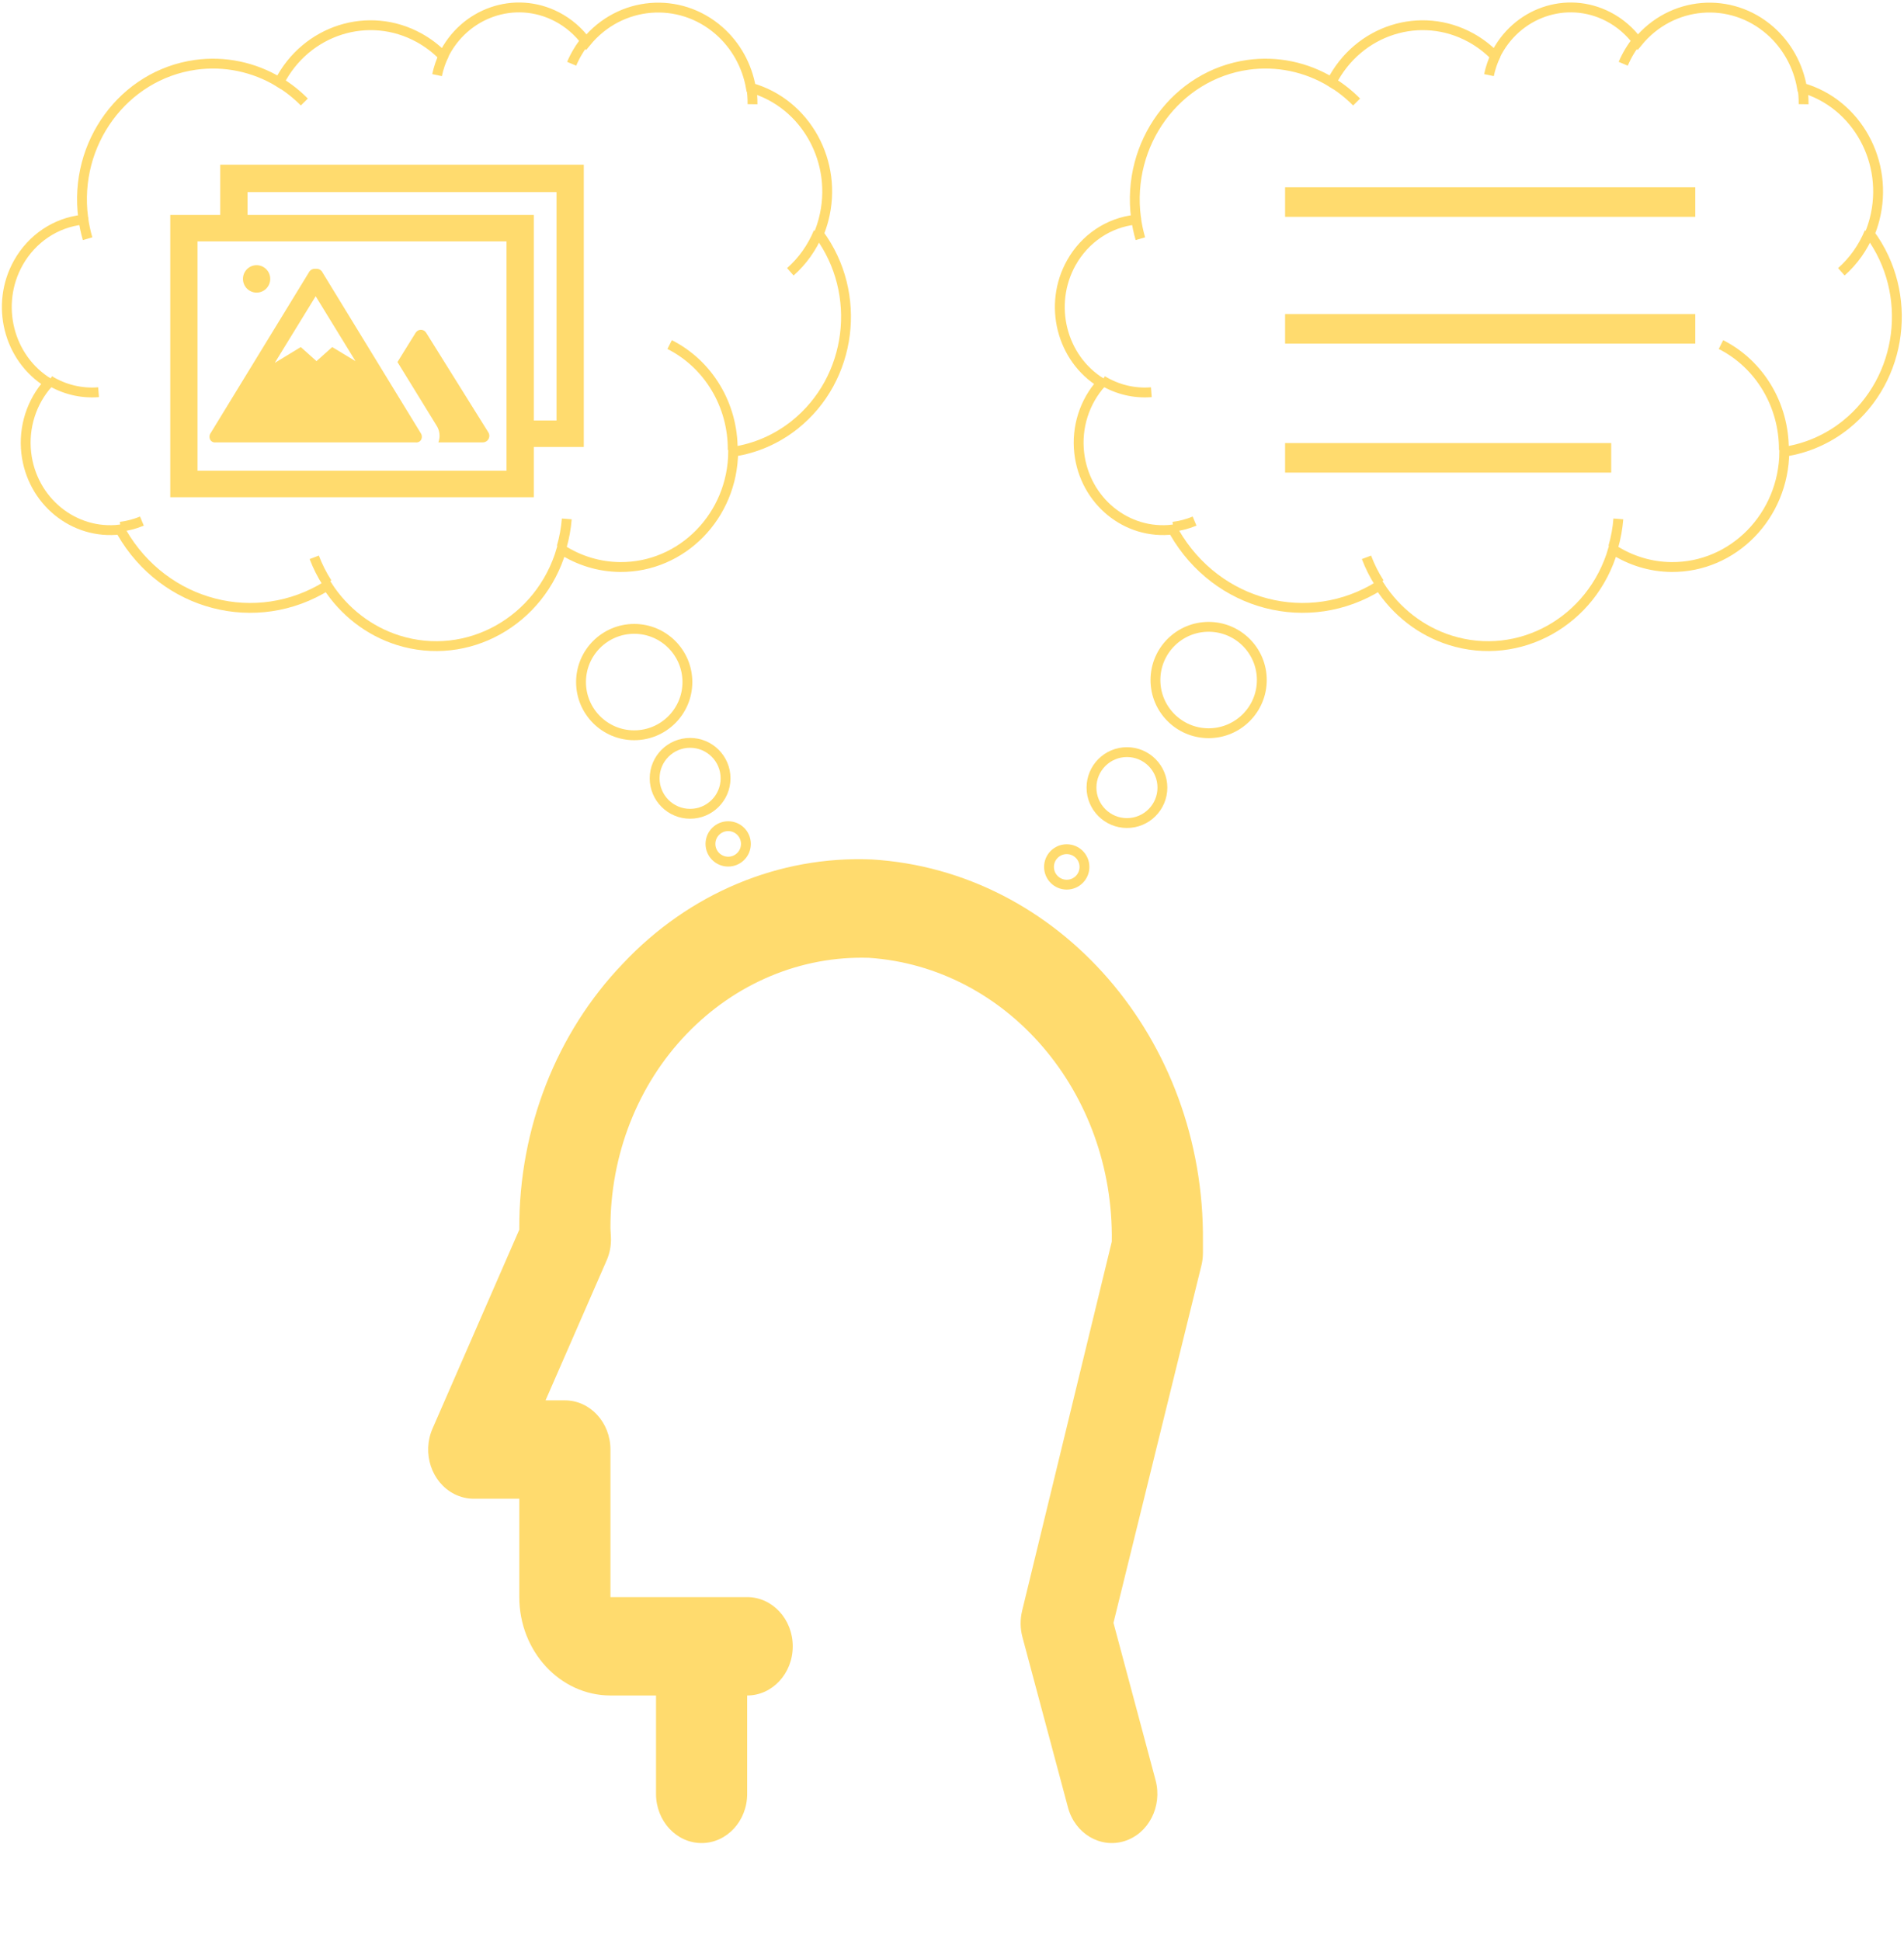 <svg width="886" height="903" xmlns="http://www.w3.org/2000/svg" xmlns:xlink="http://www.w3.org/1999/xlink" xml:space="preserve" overflow="hidden"><defs><clipPath id="clip0"><rect x="1622" y="673" width="886" height="903"/></clipPath><clipPath id="clip1"><rect x="1746" y="1027" width="511" height="550"/></clipPath><clipPath id="clip2"><rect x="1746" y="1027" width="511" height="550"/></clipPath><clipPath id="clip3"><rect x="1746" y="1027" width="511" height="550"/></clipPath><clipPath id="clip4"><rect x="1697" y="721" width="203" height="206"/></clipPath><clipPath id="clip5"><rect x="1697" y="721" width="203" height="206"/></clipPath><clipPath id="clip6"><rect x="1697" y="721" width="203" height="206"/></clipPath></defs><g clip-path="url(#clip0)" transform="translate(-1622 -673)"><g clip-path="url(#clip1)"><g clip-path="url(#clip2)"><g clip-path="url(#clip3)"><path d="M280.586 42.48C237.504 40.84 195.656 57.064 164.937 87.315 133.941 117.189 116.495 158.43 116.646 201.479L116.646 202.115 76.265 287.882C71.275 298.479 75.821 311.115 86.418 316.104 89.24 317.433 92.319 318.123 95.438 318.125L116.646 318.125 116.646 360.542C116.669 383.958 135.646 402.935 159.063 402.959L180.271 402.959 180.271 445.375C180.269 457.088 189.763 466.585 201.476 466.587 213.189 466.589 222.686 457.095 222.688 445.382 222.688 445.38 222.688 445.377 222.688 445.375L222.688 402.959C234.4 402.959 243.896 393.463 243.896 381.75 243.896 370.037 234.4 360.542 222.688 360.542L159.063 360.542 159.063 296.917C159.063 285.204 149.567 275.709 137.854 275.709L128.862 275.709 157.281 215.392C158.742 212.317 159.434 208.932 159.296 205.53L159.063 201.479C158.954 169.913 171.749 139.673 194.48 117.77 217.179 95.838 247.763 83.986 279.314 84.897 343.647 88.913 393.443 142.82 392.354 207.269L350.637 366.416C349.663 370.135 349.707 374.046 350.765 377.742L371.973 451.25C375.226 462.499 386.974 468.99 398.229 465.756 409.484 462.514 415.98 450.761 412.737 439.506 412.736 439.504 412.736 439.502 412.735 439.5L393.139 371.634 434.071 217.513C434.537 215.752 434.771 213.907 434.771 212.084L434.771 207.248C435.711 119.929 367.775 47.33 280.586 42.48Z" fill="#FFDB6E" transform="matrix(1 0 0 1.079 1747 1027)"/></g></g></g><path d="M2150.62 774.294C2146.09 739.718 2169.4 707.876 2202.68 703.173 2216.16 701.267 2229.87 704.116 2241.61 711.264 2254.05 686.896 2283.13 677.635 2306.55 690.579 2310.64 692.842 2314.4 695.711 2317.71 699.096 2327.4 678.896 2351 670.69 2370.43 680.766 2375.8 683.555 2380.49 687.588 2384.13 692.556 2399.75 673.454 2427.35 671.094 2445.78 687.286 2453.52 694.091 2458.74 703.477 2460.54 713.835 2486.13 721.09 2501.23 748.572 2494.26 775.217 2493.67 777.457 2492.94 779.652 2492.06 781.786 2512.58 809.549 2507.56 849.343 2480.84 870.667 2472.52 877.306 2462.7 881.603 2452.31 883.146 2452.08 913.016 2428.57 937.036 2399.8 936.796 2390.19 936.716 2380.79 933.876 2372.64 928.591 2362.91 962.079 2328.96 981.006 2296.83 970.867 2283.36 966.618 2271.72 957.632 2263.9 945.441 2231 966.065 2188.29 954.971 2168.51 920.662 2168.26 920.229 2168.01 919.794 2167.77 919.356 2146.24 921.976 2126.73 906.007 2124.2 883.69 2122.85 871.795 2126.63 859.888 2134.53 851.144 2115.89 839.737 2109.62 814.699 2120.54 795.221 2126.84 783.983 2137.89 776.554 2150.29 775.219Z" stroke="#FFDB6E" stroke-width="4.583" stroke-miterlimit="8" fill="none" fill-rule="evenodd"/><path d="M2126.64 1076.32C2126.64 1080.87 2122.95 1084.57 2118.39 1084.57 2113.83 1084.57 2110.14 1080.87 2110.14 1076.32 2110.14 1071.76 2113.83 1068.07 2118.39 1068.07 2122.95 1068.07 2126.64 1071.76 2126.64 1076.32Z" stroke="#FFDB6E" stroke-width="4.583" stroke-miterlimit="8" fill="none" fill-rule="evenodd"/><path d="M2162.91 1039.41C2162.91 1048.53 2155.53 1055.91 2146.41 1055.91 2137.3 1055.91 2129.91 1048.53 2129.91 1039.41 2129.91 1030.3 2137.3 1022.91 2146.41 1022.91 2155.53 1022.91 2162.91 1030.3 2162.91 1039.41Z" stroke="#FFDB6E" stroke-width="4.583" stroke-miterlimit="8" fill="none" fill-rule="evenodd"/><path d="M2209.17 989.371C2209.17 1003.04 2198.09 1014.12 2184.42 1014.12 2170.75 1014.12 2159.67 1003.04 2159.67 989.371 2159.67 975.702 2170.75 964.621 2184.42 964.621 2198.09 964.621 2209.17 975.702 2209.17 989.371Z" stroke="#FFDB6E" stroke-width="4.583" stroke-miterlimit="8" fill="none" fill-rule="evenodd"/><path d="M2157.76 855.467C2149.8 856.115 2141.84 854.202 2134.95 849.987M2177.88 915.431C2174.68 916.755 2171.33 917.637 2167.9 918.053M2263.88 944.244C2261.47 940.491 2259.45 936.48 2257.87 932.281M2375.08 914.413C2374.72 918.864 2373.92 923.264 2372.68 927.539M2422.82 833.309C2440.87 842.437 2452.26 861.522 2452.1 882.366M2491.88 781.059C2488.95 788.156 2484.49 794.453 2478.84 799.454M2460.59 712.804C2461.09 715.67 2461.32 718.579 2461.28 721.491M2377.34 702.67C2379.04 698.662 2381.28 694.93 2384.02 691.591M2314.87 707.95C2315.56 704.638 2316.65 701.428 2318.11 698.395M2241.56 711.195C2245.81 713.781 2249.74 716.894 2253.27 720.465M2152.66 784.049C2151.73 780.859 2151.05 777.598 2150.62 774.296" stroke="#FFDB6E" stroke-width="4.583" stroke-miterlimit="8" fill="none" fill-rule="evenodd"/><path d="M2220 767 2410.87 767" stroke="#FFDB6E" stroke-width="13.75" stroke-miterlimit="8" fill="none" fill-rule="evenodd"/><path d="M2220 826 2410.87 826" stroke="#FFDB6E" stroke-width="13.75" stroke-miterlimit="8" fill="none" fill-rule="evenodd"/><path d="M2220 886 2371.75 886" stroke="#FFDB6E" stroke-width="13.75" stroke-miterlimit="8" fill="none" fill-rule="evenodd"/><path d="M1660.71 774.294C1656.17 739.718 1679.54 707.876 1712.9 703.173 1726.42 701.267 1740.16 704.116 1751.94 711.264 1764.41 686.896 1793.56 677.635 1817.04 690.579 1821.15 692.842 1824.91 695.711 1828.23 699.096 1837.94 678.896 1861.61 670.69 1881.08 680.766 1886.47 683.555 1891.17 687.588 1894.83 692.556 1910.48 673.454 1938.15 671.094 1956.63 687.286 1964.39 694.091 1969.62 703.477 1971.43 713.835 1997.08 721.09 2012.22 748.572 2005.23 775.217 2004.64 777.457 2003.91 779.652 2003.03 781.786 2023.6 809.549 2018.57 849.343 1991.78 870.667 1983.44 877.306 1973.59 881.603 1963.18 883.146 1962.95 913.016 1939.38 937.036 1910.54 936.796 1900.9 936.716 1891.47 933.876 1883.3 928.591 1873.54 962.079 1839.51 981.007 1807.29 970.867 1793.79 966.618 1782.12 957.632 1774.28 945.441 1741.29 966.065 1698.47 954.971 1678.64 920.662 1678.39 920.229 1678.15 919.794 1677.91 919.356 1656.32 921.976 1636.76 906.007 1634.22 883.69 1632.87 871.795 1636.66 859.888 1644.58 851.144 1625.89 839.737 1619.61 814.699 1630.55 795.221 1636.87 783.983 1647.95 776.554 1660.38 775.219Z" stroke="#FFDB6E" stroke-width="4.583" stroke-miterlimit="8" fill="none" fill-rule="evenodd"/><path d="M1969.1 1065.61C1969.1 1070.17 1965.41 1073.86 1960.85 1073.86 1956.3 1073.86 1952.6 1070.17 1952.6 1065.61 1952.6 1061.05 1956.3 1057.36 1960.85 1057.36 1965.41 1057.36 1969.1 1061.05 1969.1 1065.61Z" stroke="#FFDB6E" stroke-width="4.583" stroke-miterlimit="8" fill="none" fill-rule="evenodd"/><path d="M1959.63 1035.1C1959.63 1044.21 1952.24 1051.6 1943.13 1051.6 1934.02 1051.6 1926.63 1044.21 1926.63 1035.1 1926.63 1025.98 1934.02 1018.6 1943.13 1018.6 1952.24 1018.6 1959.63 1025.98 1959.63 1035.1Z" stroke="#FFDB6E" stroke-width="4.583" stroke-miterlimit="8" fill="none" fill-rule="evenodd"/><path d="M1941.87 990.317C1941.87 1003.99 1930.78 1015.07 1917.12 1015.07 1903.45 1015.07 1892.37 1003.99 1892.37 990.317 1892.37 976.648 1903.45 965.567 1917.12 965.567 1930.78 965.567 1941.87 976.648 1941.87 990.317Z" stroke="#FFDB6E" stroke-width="4.583" stroke-miterlimit="8" fill="none" fill-rule="evenodd"/><path d="M1667.87 855.467C1659.89 856.115 1651.91 854.202 1645 849.987M1688.04 915.431C1684.84 916.755 1681.47 917.637 1678.04 918.053M1774.26 944.244C1771.85 940.491 1769.82 936.48 1768.23 932.281M1885.74 914.413C1885.39 918.864 1884.58 923.264 1883.34 927.539M1933.61 833.309C1951.7 842.437 1963.12 861.522 1962.96 882.366M2002.84 781.059C1999.91 788.156 1995.44 794.453 1989.77 799.454M1971.48 712.804C1971.98 715.67 1972.21 718.579 1972.17 721.491M1888.01 702.67C1889.71 698.662 1891.97 694.93 1894.71 691.591M1825.38 707.95C1826.08 704.638 1827.17 701.428 1828.63 698.395M1751.89 711.195C1756.15 713.781 1760.09 716.894 1763.62 720.465M1662.76 784.049C1661.83 780.859 1661.14 777.598 1660.71 774.296" stroke="#FFDB6E" stroke-width="4.583" stroke-miterlimit="8" fill="none" fill-rule="evenodd"/><g clip-path="url(#clip4)"><g clip-path="url(#clip5)"><g clip-path="url(#clip6)"><path d="M152.25 151.404 123.301 105.264C122.783 104.418 121.861 103.905 120.869 103.911 119.873 103.91 118.947 104.421 118.417 105.264L109.958 118.839 128.101 148.19C129.637 150.512 129.967 153.429 128.989 156.035L149.501 156.035C151.181 156.119 152.61 154.825 152.694 153.146 152.725 152.534 152.57 151.927 152.25 151.404Z" fill="#FFDB6E" transform="matrix(1 0 0 1.005 1697 722)"/><path d="M120.743 151.679 74.751 76.844C74.16 76.082 73.24 75.649 72.276 75.681L71.896 75.681 71.515 75.681C70.552 75.649 69.631 76.082 69.041 76.844L23.049 151.679C22.397 152.591 22.308 153.789 22.816 154.787 23.329 155.692 24.346 156.188 25.375 156.035L118.417 156.035C119.445 156.188 120.462 155.692 120.975 154.787 121.484 153.789 121.394 152.591 120.743 151.679ZM79.593 111.904 72.276 118.417 64.96 111.904 52.864 119.22 71.896 88.368 90.419 118.417Z" fill="#FFDB6E" transform="matrix(1 0 0 1.005 1697 722)"/><path d="M50.75 80.354C50.75 83.858 47.91 86.698 44.406 86.698 40.903 86.698 38.062 83.858 38.062 80.354 38.062 76.85 40.903 74.01 44.406 74.01 47.91 74.01 50.75 76.85 50.75 80.354Z" fill="#FFDB6E" transform="matrix(1 0 0 1.005 1697 722)"/><path d="M196.656 27.49 27.49 27.49 27.49 50.75 4.229 50.75 4.229 181.41 173.396 181.41 173.396 158.15 196.656 158.15ZM160.708 169.167 16.917 169.167 16.917 62.993 160.708 62.993ZM183.969 145.906 173.396 145.906 173.396 50.75 40.177 50.75 40.177 40.177 183.969 40.177Z" fill="#FFDB6E" transform="matrix(1 0 0 1.005 1697 722)"/></g></g></g></g></svg>